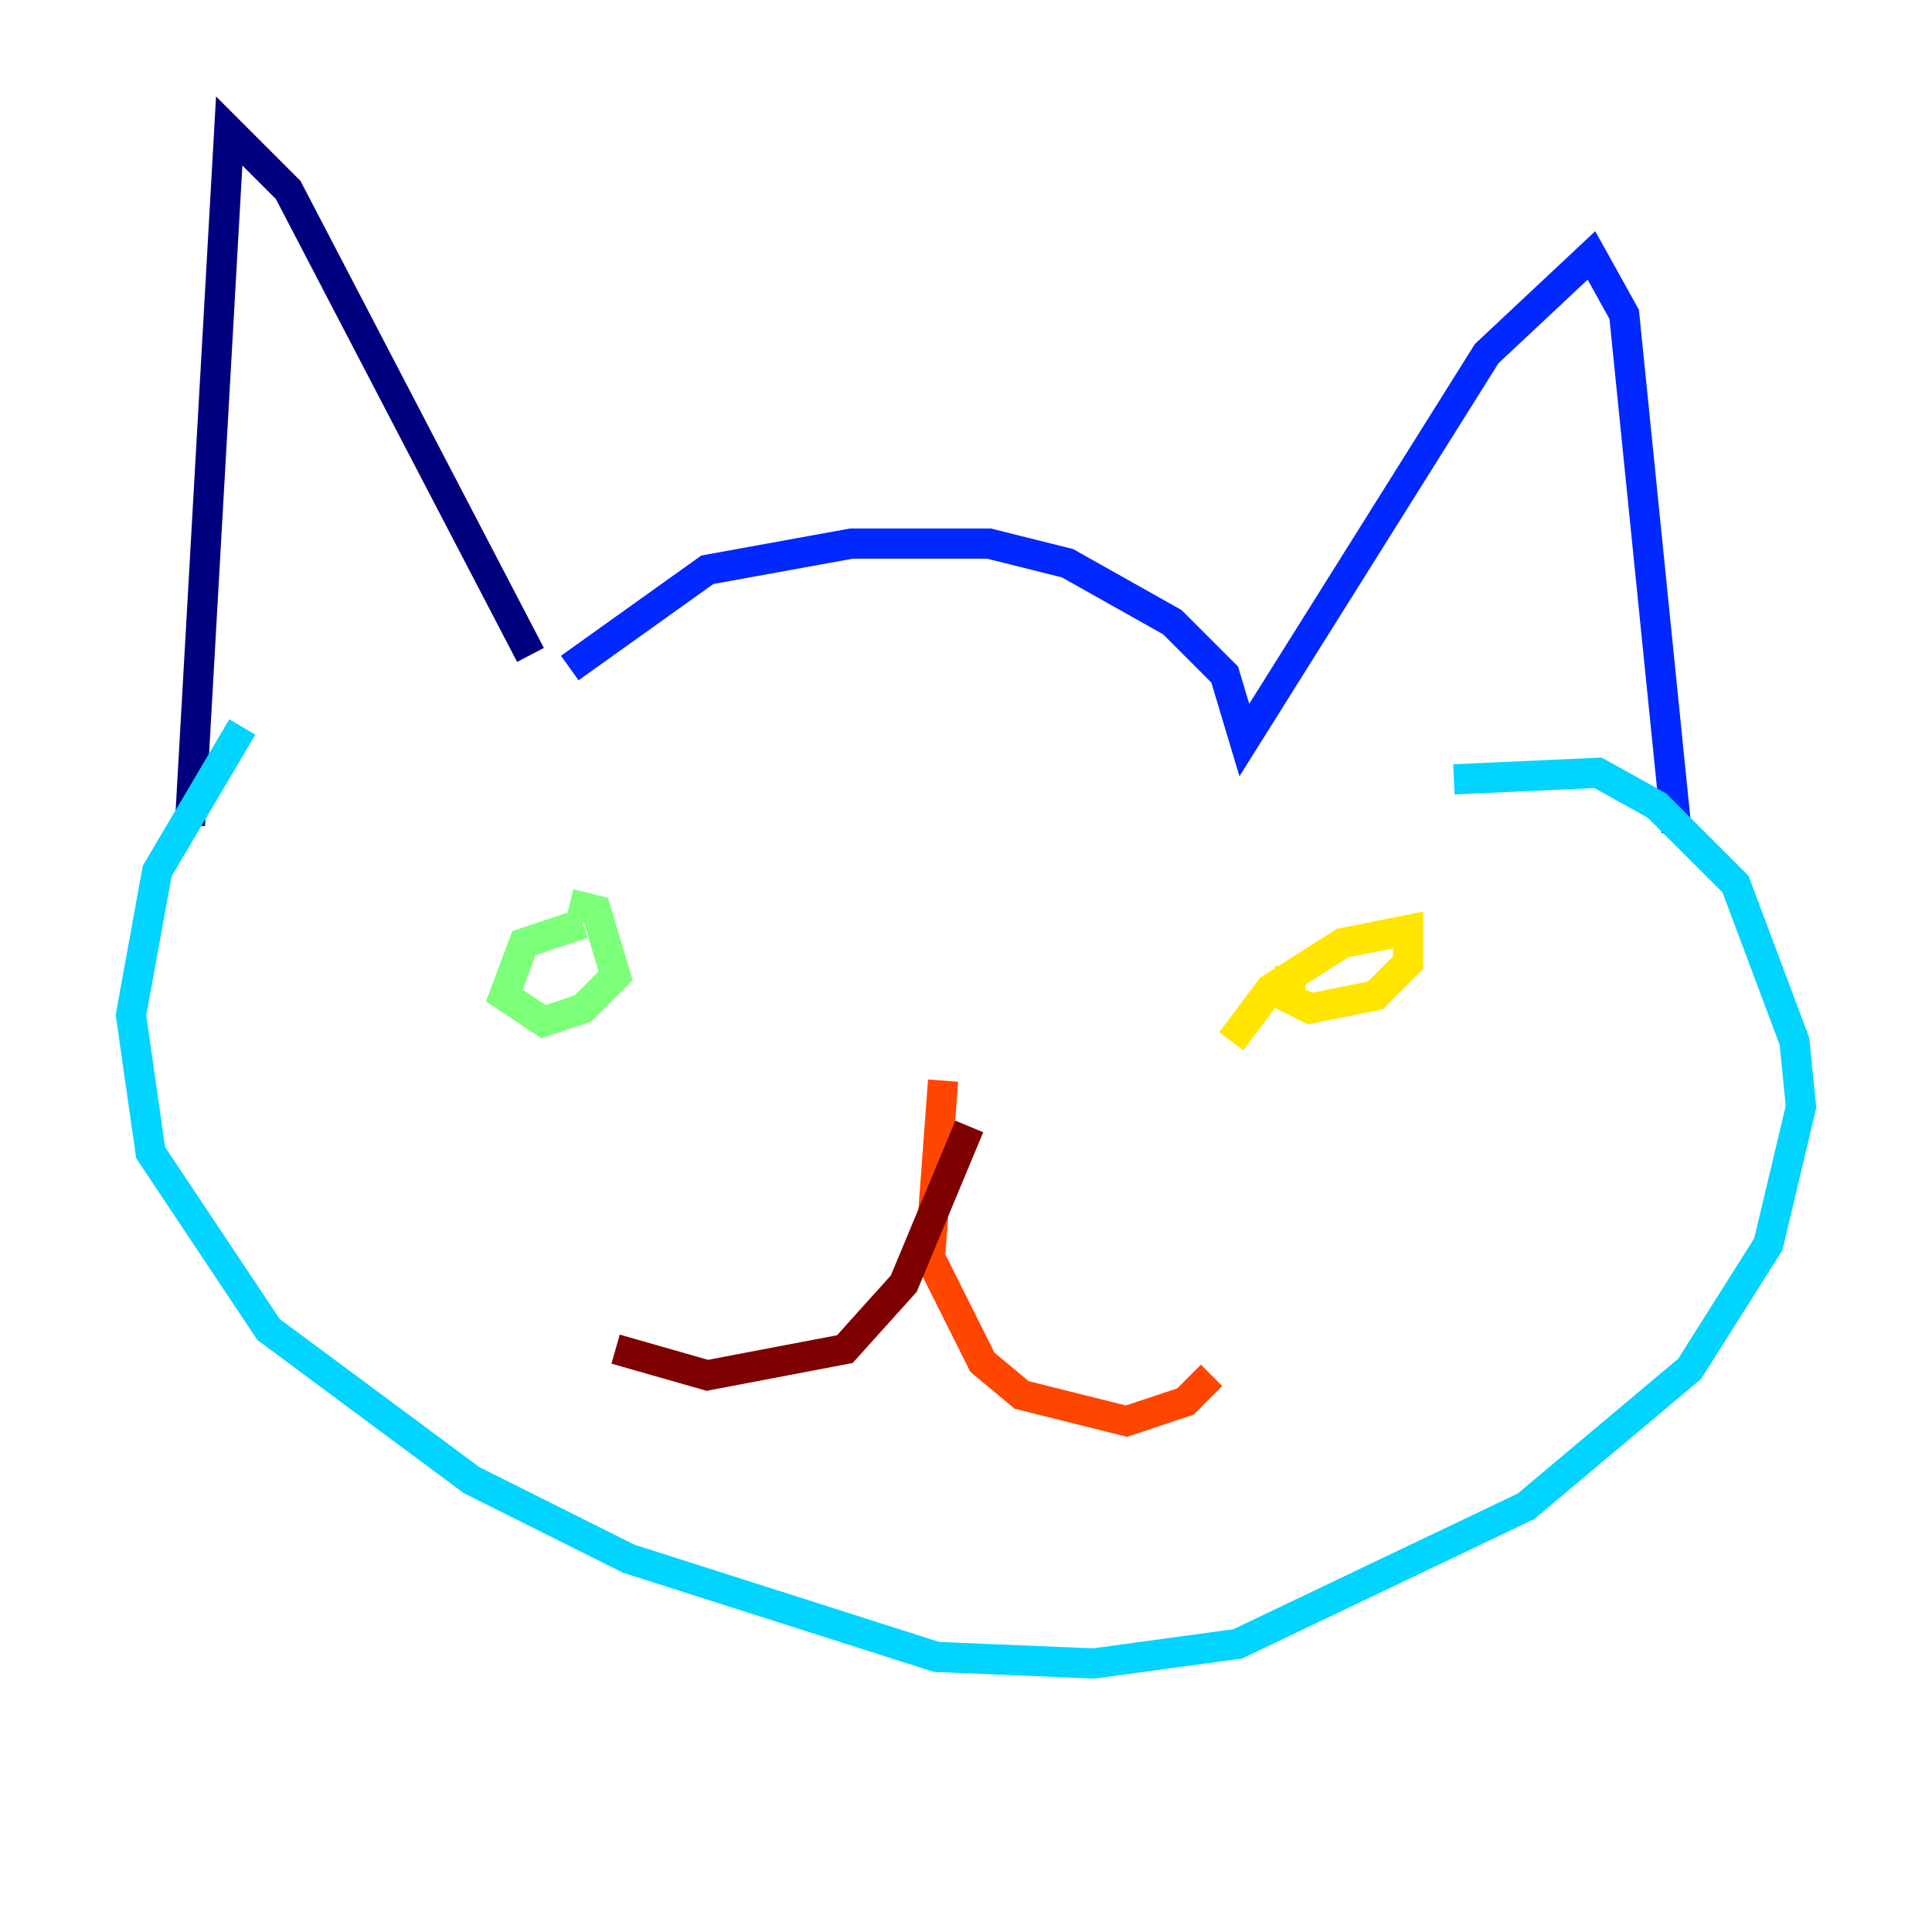 <?xml version="1.0" encoding="utf-8" ?>
<svg baseProfile="tiny" height="128" version="1.2" viewBox="0,0,128,128" width="128" xmlns="http://www.w3.org/2000/svg" xmlns:ev="http://www.w3.org/2001/xml-events" xmlns:xlink="http://www.w3.org/1999/xlink"><defs /><polyline fill="none" points="12.583,54.671 15.186,8.678 19.091,12.583 35.146,43.39" stroke="#00007f" stroke-width="2" /><polyline fill="none" points="37.749,44.258 46.861,37.749 56.407,36.014 65.519,36.014 70.725,37.315 77.668,41.22 81.139,44.691 82.441,49.031 98.495,23.43 105.437,16.922 107.607,20.827 111.078,55.105" stroke="#0028ff" stroke-width="2" /><polyline fill="none" points="16.054,48.163 10.414,57.709 8.678,67.254 9.98,76.366 17.79,88.081 31.241,98.061 41.654,103.268 62.047,109.776 72.461,110.21 82.007,108.909 101.098,99.797 111.946,90.685 117.153,82.441 119.322,73.329 118.888,68.99 114.983,58.576 109.776,53.37 105.871,51.2 96.325,51.634" stroke="#00d4ff" stroke-width="2" /><polyline fill="none" points="38.617,61.18 34.712,62.481 33.41,65.953 36.014,67.688 38.617,66.82 40.786,64.651 39.485,60.312 37.749,59.878" stroke="#7cff79" stroke-width="2" /><polyline fill="none" points="85.478,65.953 85.478,64.217 85.044,65.953 86.78,66.82 91.119,65.953 93.288,63.783 93.288,61.614 88.949,62.481 84.176,65.519 81.573,68.99" stroke="#ffe500" stroke-width="2" /><polyline fill="none" points="62.481,71.593 61.614,83.308 65.085,90.251 67.688,92.42 74.63,94.156 78.536,92.854 80.271,91.119" stroke="#ff4600" stroke-width="2" /><polyline fill="none" points="64.217,74.63 59.878,85.044 55.973,89.383 46.861,91.119 40.786,89.383" stroke="#7f0000" stroke-width="2" /></svg>